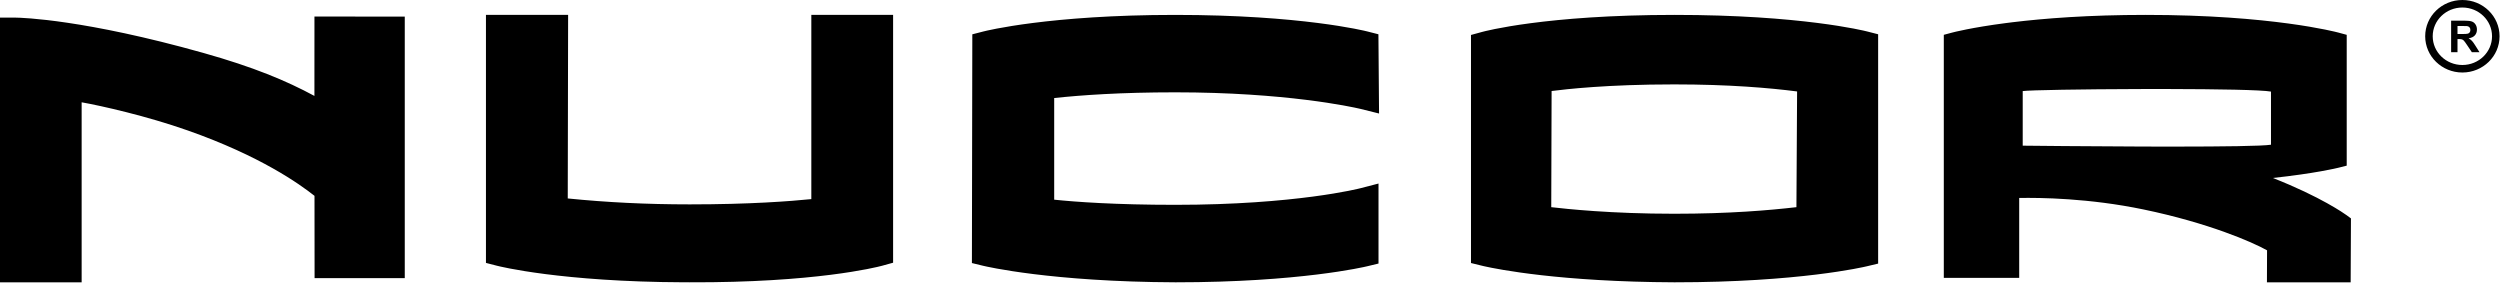 <svg width="500" height="59" viewBox="0 0 500 59" fill="none" xmlns="http://www.w3.org/2000/svg">
<path fill-rule="evenodd" clip-rule="evenodd" d="M113.624 2.98L113.623 3.352C113.623 3.412 113.623 3.48 113.623 3.555L113.621 4.405C113.621 4.519 113.621 4.638 113.62 4.764L113.619 5.588C113.612 8.706 113.601 14.227 113.589 19.96L113.586 21.602C113.574 27.355 113.562 33.112 113.555 36.682L113.554 37.641C113.553 37.79 113.553 37.934 113.553 38.072L113.551 38.831C113.551 38.945 113.551 39.053 113.551 39.156L113.55 39.689C121.294 40.472 129.292 40.876 137.944 40.876C149.935 40.876 158.107 40.245 162.266 39.822V2.98H178.62V52.542L176.461 53.139L176.381 53.161C175.189 53.478 162.952 56.553 137.944 56.46L136.765 56.458C112.203 56.361 99.918 53.285 99.399 53.15L97.191 52.583V2.98H113.624ZM235.043 2.981C260.218 2.981 272.951 6.159 273.479 6.293L275.684 6.856L275.78 18.804L275.811 22.703L272.18 21.799C272.18 21.799 272.159 21.794 272.129 21.786L271.999 21.756C270.321 21.365 257.087 18.465 235.043 18.465C224.164 18.465 216.166 19.032 210.838 19.608V39.934C215.058 40.379 223.104 40.965 235.038 40.965C259.185 40.965 271.951 37.682 272.08 37.647L275.702 36.708V52.708L273.443 53.253C272.903 53.386 259.905 56.462 235.11 56.462C210.181 56.36 197.189 53.291 196.646 53.16L194.381 52.61L194.464 6.864L196.682 6.293C197.209 6.159 209.873 2.981 235.043 2.981ZM334.913 2.98C360.196 2.98 372.874 6.151 373.401 6.285L375.628 6.855V52.717L373.362 53.259C372.815 53.391 359.805 56.462 334.902 56.462C312.074 56.37 299.476 53.839 296.919 53.267L296.69 53.215C296.561 53.185 296.48 53.165 296.447 53.157L294.198 52.605V6.994L296.377 6.396C296.885 6.256 309.089 2.98 334.913 2.98ZM62.889 3.31L80.953 3.317V55.622H62.916L62.916 55.509C62.916 55.472 62.916 55.426 62.916 55.372L62.914 53.168C62.914 53.02 62.914 52.867 62.914 52.71L62.912 51.18C62.912 50.999 62.912 50.816 62.911 50.629L62.91 48.888C62.91 48.689 62.909 48.489 62.909 48.288L62.907 46.471C62.907 46.27 62.907 46.069 62.907 45.869L62.905 44.111C62.905 43.922 62.904 43.734 62.904 43.551L62.903 41.986C62.903 41.824 62.902 41.666 62.902 41.514L62.9 39.38L62.9 39.168C59.903 36.797 52.086 31.208 37.553 26.093C29.321 23.196 20.277 21.16 16.329 20.459V56.462H0V3.523L2.866 3.519C2.874 3.519 2.885 3.519 2.898 3.519L3.014 3.52C4.552 3.54 16.899 3.91 40.613 10.569C50.714 13.407 57.272 16.155 62.884 19.185L62.886 11.714C62.886 11.546 62.886 11.38 62.886 11.216L62.888 7.573C62.888 7.475 62.888 7.382 62.889 7.294L62.889 3.31ZM429.131 2.98C454.271 2.98 467.164 6.379 467.699 6.522L469.343 6.967V33.129L467.662 33.552C467.417 33.614 462.982 34.689 454.567 35.595C464.144 39.346 468.974 42.791 469.236 42.983L470.191 43.679L470.132 56.462H453.387L453.388 56.187C453.388 56.128 453.389 56.062 453.389 55.987L453.39 55.458C453.395 53.946 453.405 51.145 453.411 50.065C450.399 48.371 441.609 44.576 428.716 41.895C417.802 39.624 407.957 39.517 403.841 39.594V55.58H388.761V6.963L390.416 6.522C390.695 6.448 394.294 5.508 401.163 4.616L402.448 4.454C408.832 3.678 417.738 2.98 429.131 2.98ZM334.839 16.88C321.398 16.88 313.091 17.85 310.32 18.203L310.251 41.434C313.226 41.782 322.21 42.75 334.839 42.75C345.982 42.75 353.951 42.046 359.285 41.434L359.419 18.291C353.951 17.586 345.851 16.88 334.839 16.88ZM433.788 17.805L429.742 17.803L427.711 17.808C416.559 17.841 405.877 18.016 404.543 18.215V29.133C404.543 29.133 404.55 29.133 404.565 29.133L404.734 29.135C406.283 29.152 417.029 29.27 428.146 29.308L430.853 29.315C431.754 29.317 432.653 29.318 433.546 29.319L435.32 29.319C444.422 29.314 452.445 29.224 454.198 28.943V18.318C452.293 17.969 443.482 17.824 433.788 17.805ZM492.475 0C496.578 0 499.912 3.241 499.912 7.252C499.912 11.262 496.578 14.503 492.475 14.503C488.372 14.503 485.038 11.262 485.038 7.252C485.038 3.241 488.372 0 492.475 0ZM492.475 1.504C489.193 1.504 486.542 4.082 486.542 7.252C486.542 10.421 489.193 12.999 492.475 12.999C495.757 12.999 498.408 10.421 498.408 7.252C498.408 4.082 495.757 1.504 492.475 1.504ZM492.907 4.132C493.582 4.132 494.072 4.188 494.378 4.302C494.684 4.415 494.929 4.617 495.112 4.907C495.296 5.197 495.388 5.529 495.388 5.902C495.388 6.376 495.249 6.767 494.97 7.075C494.692 7.384 494.275 7.579 493.721 7.659L493.73 7.664C494.002 7.824 494.226 7.998 494.404 8.189C494.583 8.381 494.825 8.723 495.13 9.214L495.901 10.446H494.376L493.454 9.072C493.127 8.581 492.903 8.271 492.782 8.144C492.662 8.016 492.534 7.928 492.399 7.881C492.264 7.833 492.05 7.81 491.757 7.81H491.499V10.446H490.224V4.132H492.907ZM492.494 5.2H491.499V6.802H492.442C493.054 6.802 493.436 6.776 493.588 6.725C493.74 6.673 493.859 6.584 493.945 6.458C494.031 6.331 494.075 6.173 494.075 5.984C494.075 5.771 494.018 5.6 493.904 5.469C493.791 5.338 493.631 5.256 493.424 5.221C493.321 5.207 493.011 5.2 492.494 5.2Z" fill="black"/>
</svg>
